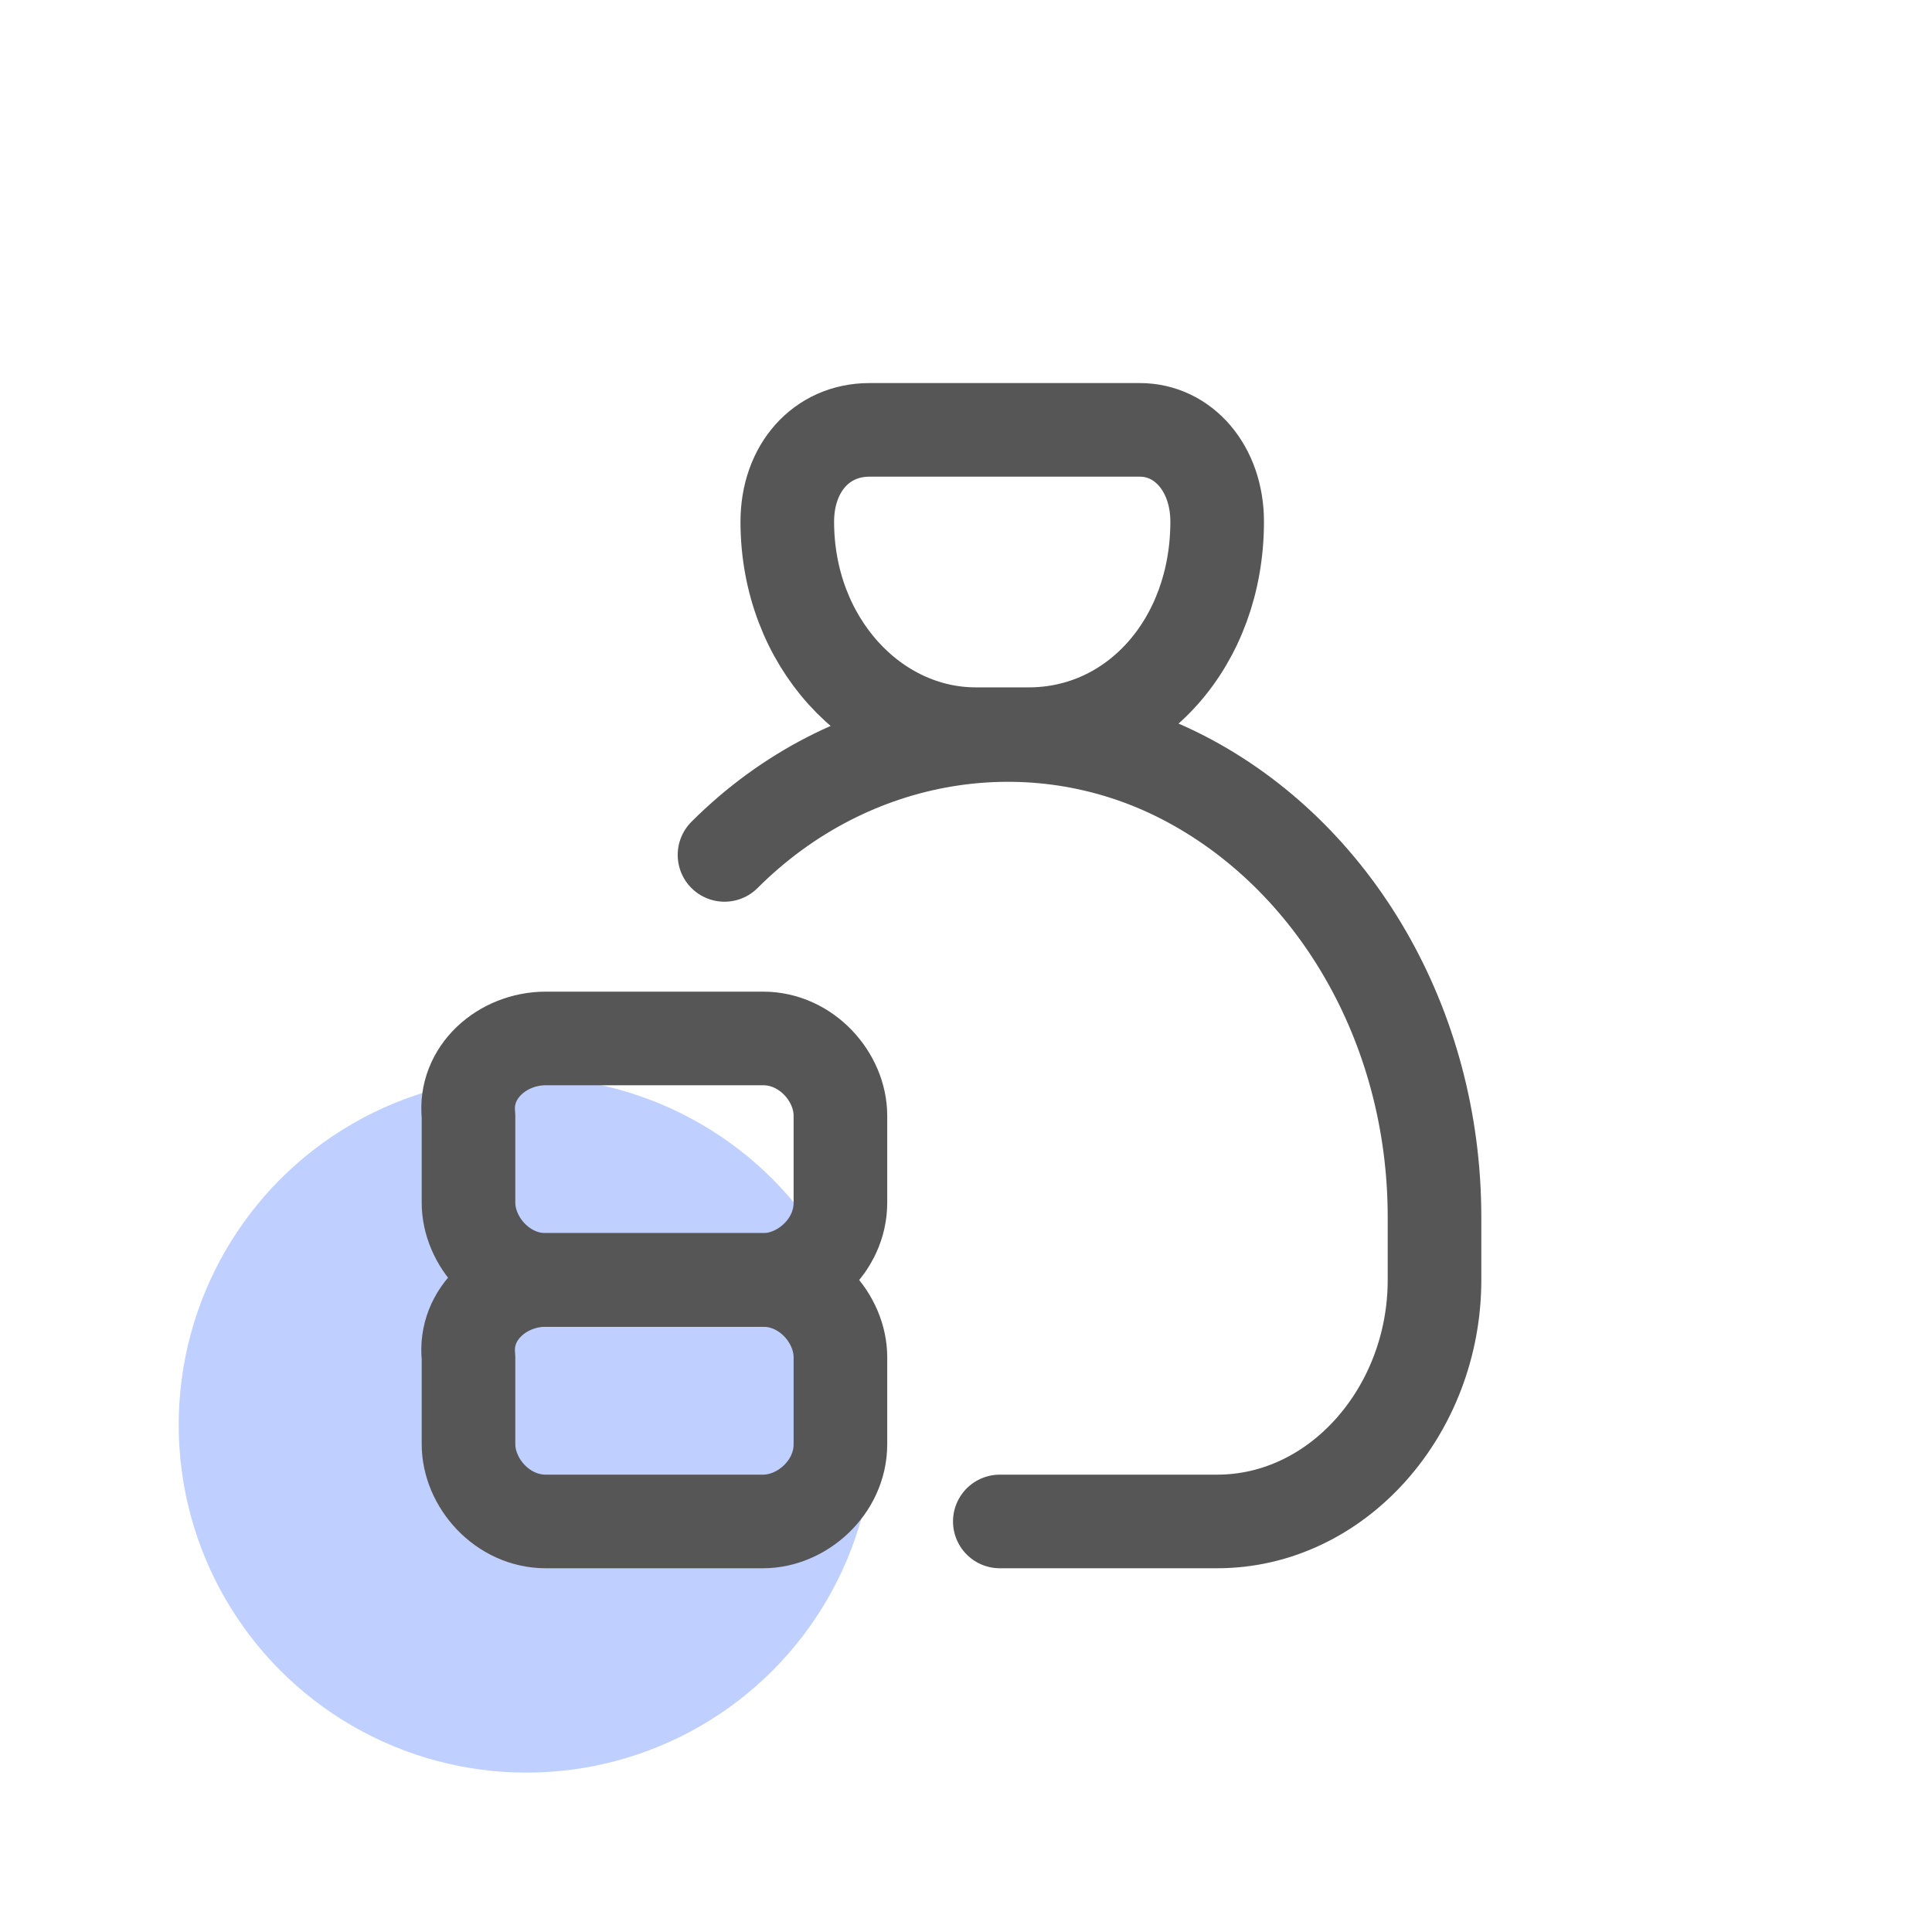 <?xml version="1.0" encoding="utf-8"?>
<!-- Generator: Adobe Illustrator 26.5.0, SVG Export Plug-In . SVG Version: 6.00 Build 0)  -->
<svg version="1.1" id="Layer_1" xmlns="http://www.w3.org/2000/svg" xmlns:xlink="http://www.w3.org/1999/xlink" x="0px" y="0px"
	 viewBox="0 0 40 40" style="enable-background:new 0 0 40 40;" xml:space="preserve">
<style type="text/css">
	.st0{fill:#BFCFFF;}
	.st1{fill:none;stroke:#565656;stroke-width:1.938;stroke-linecap:round;stroke-linejoin:round;}
</style>
<g id="circle">
	<circle class="st0" cx="10.9" cy="29.5" r="7.2"/>
</g>
<g id="lines">
	<g>
		<path class="st1" d="M11.3,21.5h4.5c0.9,0,1.6,0.8,1.6,1.6v1.8c0,0.9-0.8,1.6-1.6,1.6h-4.5c-0.9,0-1.6-0.8-1.6-1.6v-1.8
			C9.6,22.2,10.4,21.5,11.3,21.5z"/>
		<path class="st1" d="M11.3,26.5h4.5c0.9,0,1.6,0.8,1.6,1.6v1.8c0,0.9-0.8,1.6-1.6,1.6h-4.5c-0.9,0-1.6-0.8-1.6-1.6v-1.8
			C9.6,27.2,10.4,26.5,11.3,26.5z"/>
		<path class="st1" d="M18,8.9h5.6c0.9,0,1.6,0.8,1.6,1.9l0,0c0,2.5-1.7,4.4-3.9,4.4h-1.1c-2.1,0-3.9-1.9-3.9-4.4l0,0
			C16.3,9.7,17,8.9,18,8.9z"/>
		<path class="st1" d="M20.7,31.5h4.5c2.5,0,4.5-2.3,4.5-5v-1.3c0-4-2.1-7.5-5.2-9.1s-6.9-1-9.5,1.6"/>
	</g>
</g>
</svg>
